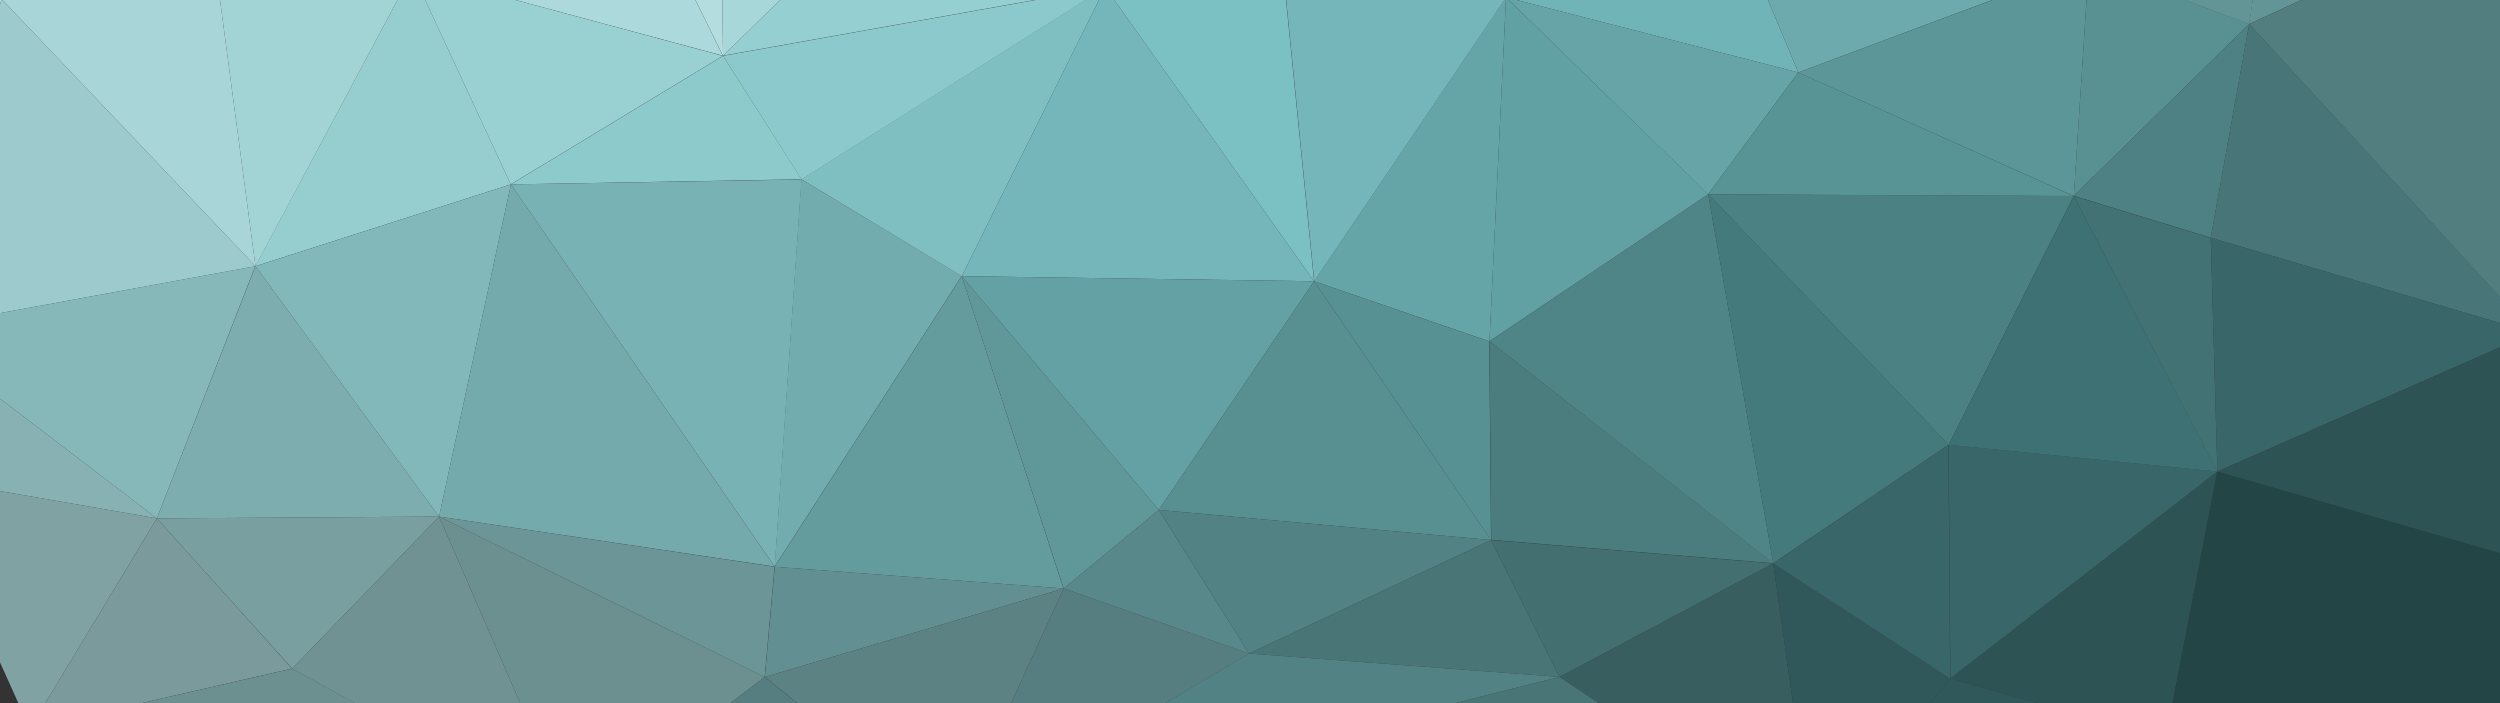 <?xml version="1.0" encoding="utf-8"?>
<!-- Generator: Adobe Illustrator 21.0.2, SVG Export Plug-In . SVG Version: 6.00 Build 0)  -->
<svg version="1.1" id="Layer_1" xmlns="http://www.w3.org/2000/svg" xmlns:xlink="http://www.w3.org/1999/xlink" x="0px" y="0px"
	 viewBox="0 0 1280 360" style="enable-background:new 0 0 1280 360;" xml:space="preserve">
<rect x="0" y="0" width="1280" height="360" fill="#333333" stroke="none"/>
<style type="text/css">
	.st0{fill:#DCEEEB;}
	.st1{fill:#F6FAFB;}
	.st2{fill:#FCFDFF;}
	.st3{fill:#EDF6F8;}
	.st4{fill:#F2F9FB;}
	.st5{fill:#EDF7F8;}
	.st6{fill:#E8F5F5;}
	.st7{fill:#DEF0F1;}
	.st8{fill:#E5F3F4;}
	.st9{fill:#DFF0F1;}
	.st10{fill:#D1EAE6;}
	.st11{fill:#CCE6E0;}
	.st12{fill:#C5E1D7;}
	.st13{fill:#B7D7C8;}
	.st14{fill:#BEDDD2;}
	.st15{fill:#ADCEBB;}
	.st16{fill:#AFD0BC;}
	.st17{fill:#A4C7AD;}
	.st18{fill:#A1C3A6;}
	.st19{fill:#9ABD9E;}
	.st20{fill:#93B795;}
	.st21{fill:#8DAE87;}
	.st22{fill:#8AA783;}
	.st23{fill:#88A984;}
	.st24{fill:#84A283;}
	.st25{fill:#879E82;}
	.st26{fill:#809A82;}
	.st27{fill:#659173;}
	.st28{fill:#E8F5F8;}
	.st29{fill:#DCEFF2;}
	.st30{fill:#DBEFF1;}
	.st31{fill:#D4ECEE;}
	.st32{fill:#D5ECEE;}
	.st33{fill:#CCE8E5;}
	.st34{fill:#C0E2DE;}
	.st35{fill:#B9DFD5;}
	.st36{fill:#ADD9CF;}
	.st37{fill:#A2D2BF;}
	.st38{fill:#A4CEBB;}
	.st39{fill:#9AC6AC;}
	.st40{fill:#8DC2A5;}
	.st41{fill:#89BA9B;}
	.st42{fill:#86B491;}
	.st43{fill:#80AB84;}
	.st44{fill:#7BA682;}
	.st45{fill:#79A182;}
	.st46{fill:#7C9E82;}
	.st47{fill:#B4DDDF;}
	.st48{fill:#ACD9DB;}
	.st49{fill:#CAE7E4;}
	.st50{fill:#A7D7D9;}
	.st51{fill:#96CFD1;}
	.st52{fill:#71B4B7;}
	.st53{fill:#7BC0C3;}
	.st54{fill:#6CAAAD;}
	.st55{fill:#599092;}
	.st56{fill:#639597;}
	.st57{fill:#6D9677;}
	.st58{fill:#4E8056;}
	.st59{fill:#9DCBCD;}
	.st60{fill:#A8D5D7;}
	.st61{fill:#A2D4D6;}
	.st62{fill:#96CED0;}
	.st63{fill:#99D0D2;}
	.st64{fill:#8DCACC;}
	.st65{fill:#8CC9CC;}
	.st66{fill:#7FBFC2;}
	.st67{fill:#74B6B9;}
	.st68{fill:#65A4A7;}
	.st69{fill:#61A0A3;}
	.st70{fill:#66A4A7;}
	.st71{fill:#589395;}
	.st72{fill:#5C9698;}
	.st73{fill:#4E8183;}
	.st74{fill:#487678;}
	.st75{fill:#527E80;}
	.st76{fill:#37672F;}
	.st77{fill:#87B1B3;}
	.st78{fill:#86B8BA;}
	.st79{fill:#7DADAF;}
	.st80{fill:#83B8BA;}
	.st81{fill:#75AAAC;}
	.st82{fill:#79B2B4;}
	.st83{fill:#72ACAE;}
	.st84{fill:#649B9D;}
	.st85{fill:#60989A;}
	.st86{fill:#63A1A4;}
	.st87{fill:#589092;}
	.st88{fill:#579193;}
	.st89{fill:#4B7C7E;}
	.st90{fill:#508587;}
	.st91{fill:#457A7C;}
	.st92{fill:#4C8183;}
	.st93{fill:#3D7173;}
	.st94{fill:#427274;}
	.st95{fill:#396769;}
	.st96{fill:#2E5355;}
	.st97{fill:#81A2A3;}
	.st98{fill:#7B9A9B;}
	.st99{fill:#7A9FA0;}
	.st100{fill:#719293;}
	.st101{fill:#6C8F90;}
	.st102{fill:#6C9597;}
	.st103{fill:#628F91;}
	.st104{fill:#5D8283;}
	.st105{fill:#567E80;}
	.st106{fill:#59888A;}
	.st107{fill:#528284;}
	.st108{fill:#497577;}
	.st109{fill:#436F71;}
	.st110{fill:#385E60;}
	.st111{fill:#305759;}
	.st112{fill:#396668;}
	.st113{fill:#244546;}
	.st114{fill:#4C725A;}
</style>
<g>
	<path class="st0" d="M-38.5-339.9l-7.7,508.7l23.1-264.2L-38.5-339.9z"/>
	<path class="st1" d="M-38.5-339.9l15.4,244.5l39.3-160.7L-38.5-339.9z"/>
	<path class="st2" d="M-38.5-339.9l54.7,83.8l67.5-102.6L-38.5-339.9z"/>
	<path class="st3" d="M-38.5-339.9l122.3-18.8l424-70.1L-38.5-339.9z"/>
	<path class="st4" d="M83.8-358.7L16.2-256.1l138.5,25.6L83.8-358.7z"/>
	<path class="st5" d="M83.8-358.7l71,128.2l66.7-116.3L83.8-358.7z"/>
	<path class="st6" d="M83.8-358.7l137.6,12l177.8-44.5L83.8-358.7z"/>
	<path class="st7" d="M83.8-358.7l315.5-32.5l108.6-37.6L83.8-358.7z"/>
	<path class="st8" d="M221.4-346.8l-66.7,116.3L270.1-245L221.4-346.8z"/>
	<path class="st9" d="M221.4-346.8L270.1-245l82.9-12.8L221.4-346.8z"/>
	<path class="st7" d="M221.4-346.8l131.7,88.9l46.2-133.4L221.4-346.8z"/>
	<path class="st10" d="M399.2-391.2L353-257.8l206-38.5L399.2-391.2z"/>
	<path class="st11" d="M399.2-391.2l159.9,94.9l-51.3-132.5L399.2-391.2z"/>
	<path class="st12" d="M507.8-428.8l51.3,132.5l40.2-65.8L507.8-428.8z"/>
	<path class="st13" d="M507.8-428.8l91.5,66.7L904.5-434L507.8-428.8z"/>
	<path class="st14" d="M599.3-362.2l-40.2,65.8l88.1,4.3L599.3-362.2z"/>
	<path class="st13" d="M599.3-362.2l47.9,70.1l112-47.9L599.3-362.2z"/>
	<path class="st15" d="M599.3-362.2L759.2-340l145.3-94L599.3-362.2z"/>
	<path class="st16" d="M759.1-339.9l-112,47.9l170.1-14.5L759.1-339.9z"/>
	<path class="st17" d="M759.1-339.9l58.1,33.3L904.5-434L759.1-339.9z"/>
	<path class="st18" d="M904.5-434l-87.2,127.4l77.8,75.2L904.5-434z"/>
	<path class="st19" d="M904.5-434l-9.4,202.6l90.6-201.8L904.5-434z"/>
	<path class="st20" d="M985.7-433.1l-90.6,201.8l166.7-37.6L985.7-433.1z"/>
	<path class="st21" d="M985.7-433.1l76.1,164.1l87.2-97.5L985.7-433.1z"/>
	<path class="st22" d="M985.7-433.1l163.3,66.7l124-22.2L985.7-433.1z"/>
	<path class="st23" d="M1149-366.4l-87.2,97.5l79.5,58.1L1149-366.4z"/>
	<path class="st24" d="M1149-366.4l-7.7,155.6l128.2-22.2L1149-366.4z"/>
	<path class="st25" d="M1149-366.4L1269.5-233l3.4-155.6L1149-366.4z"/>
	<path class="st26" d="M1273-388.7l-3.4,155.6l3.4,53.9V-388.7z"/>
	<path class="st27" d="M1273-388.7v209.5l60.7,477.9L1273-388.7z"/>
	<path class="st28" d="M16.2-256.1L-23.1-95.4L100-132.2L16.2-256.1z"/>
	<path class="st28" d="M16.2-256.1l83.8,124l54.7-98.3L16.2-256.1z"/>
	<path class="st29" d="M154.7-230.5L100-132.2l186.4-8.5L154.7-230.5z"/>
	<path class="st30" d="M154.7-230.5l131.7,89.8L270.1-245L154.7-230.5z"/>
	<path class="st31" d="M270.1-245l16.2,104.3l81.2-25.6L270.1-245z"/>
	<path class="st32" d="M270.1-245l97.5,78.7l-14.5-91.5L270.1-245z"/>
	<path class="st33" d="M353.1-257.9l14.5,91.5l191.5-130L353.1-257.9z"/>
	<path class="st34" d="M559.1-296.3l-191.5,130l167.6,34.2L559.1-296.3z"/>
	<path class="st35" d="M559.1-296.3l-23.9,164.2l112-159.9L559.1-296.3z"/>
	<path class="st36" d="M647.2-292l-112,159.9l124,53.9L647.2-292z"/>
	<path class="st37" d="M647.2-292l12,213.7l126.5-8.5L647.2-292z"/>
	<path class="st38" d="M647.2-292L785.6-86.9l31.6-219.7L647.2-292z"/>
	<path class="st39" d="M817.3-306.6L785.6-86.9L895-231.4L817.3-306.6z"/>
	<path class="st40" d="M895.1-231.3L785.6-86.9l76.1-17.1L895.1-231.3z"/>
	<path class="st41" d="M895.1-231.3L861.7-104l208.6-59.8L895.1-231.3z"/>
	<path class="st42" d="M895.1-231.3l175.3,67.5l-8.5-105.2L895.1-231.3z"/>
	<path class="st43" d="M1061.8-269l8.5,105.2l71-47L1061.8-269z"/>
	<path class="st44" d="M1141.3-210.8l-71,47l99.2,57.3L1141.3-210.8z"/>
	<path class="st45" d="M1141.3-210.8l28.2,104.3l103.4-72.7L1141.3-210.8z"/>
	<path class="st46" d="M1141.3-210.8l131.7,31.6l-3.4-53.9L1141.3-210.8z"/>
	<path class="st47" d="M-23.1-95.4l-23.1,264.2L0.8-0.5L-23.1-95.4z"/>
	<path class="st48" d="M-23.1-95.4L0.8-0.5l110.3-11.1L-23.1-95.4z"/>
	<path class="st47" d="M-23.1-95.4l134.2,83.8L100-132.2L-23.1-95.4z"/>
	<path class="st48" d="M100-132.2l11.1,120.6l100-2.6L100-132.2z"/>
	<path class="st49" d="M100-132.2l111.1,118l75.2-126.5L100-132.2z"/>
	<path class="st48" d="M286.4-140.7L211.1-14.2l159,42.7L286.4-140.7z"/>
	<path class="st47" d="M286.4-140.7l83.8,169.3l-2.6-194.9L286.4-140.7z"/>
	<path class="st50" d="M367.6-166.4l2.6,194.9l165-160.7L367.6-166.4z"/>
	<path class="st51" d="M535.2-132.2l-165,160.7L566-6.5L535.2-132.2z"/>
	<path class="st47" d="M535.2-132.2L566-6.5l93.2-71.8L535.2-132.2z"/>
	<path class="st50" d="M659.1-78.3L565.9-6.5l88.9-29.9L659.1-78.3z"/>
	<path class="st52" d="M659.1-78.3l-4.3,41.9L771.1-1.3L659.1-78.3z"/>
	<path class="st53" d="M659.1-78.3l112,76.9l14.5-85.5L659.1-78.3z"/>
	<path class="st54" d="M785.6-86.9L771.1-1.4L861.7-104L785.6-86.9z"/>
	<path class="st52" d="M861.7-104L771.1-1.4l149.6,38.5L861.7-104z"/>
	<path class="st54" d="M861.7-104l59,141.1l148.8-55.6L861.7-104z"/>
	<path class="st52" d="M861.7-104l207.7,85.5l0.9-145.3L861.7-104z"/>
	<path class="st55" d="M1070.3-163.8l-0.9,145.3l100-88.1L1070.3-163.8z"/>
	<path class="st56" d="M1169.5-106.5l-100,88.1l82.1,30.8L1169.5-106.5z"/>
	<path class="st56" d="M1169.5-106.5l-18,118.8l128.2-59L1169.5-106.5z"/>
	<path class="st57" d="M1169.5-106.5l110.3,59.8l-6.8-132.5L1169.5-106.5z"/>
	<path class="st58" d="M1273-179.2l6.8,132.5l53.9,345.4L1273-179.2z"/>
	<path class="st59" d="M0.8-0.5l-47,169.3l177-32.5L0.8-0.5z"/>
	<path class="st60" d="M0.8-0.5l130,136.8L111.1-11.6L0.8-0.5z"/>
	<path class="st61" d="M111.1-11.6l19.7,147.9l80.3-150.5L111.1-11.6z"/>
	<path class="st62" d="M211.1-14.2l-80.4,150.5l130.8-41.9L211.1-14.2z"/>
	<path class="st63" d="M211.1-14.2l50.4,108.6l108.6-65.8L211.1-14.2z"/>
	<path class="st64" d="M370.2,28.6L261.6,94.4l148.8-2.6L370.2,28.6z"/>
	<path class="st65" d="M370.2,28.6l40.2,63.3L566-6.4L370.2,28.6z"/>
	<path class="st66" d="M565.9-6.5L410.3,91.8l82.1,49.6L565.9-6.5z"/>
	<path class="st67" d="M565.9-6.5l-73.5,147.9l180.4,2.6L565.9-6.5z"/>
	<path class="st53" d="M565.9-6.5L672.8,144l-18-180.4L565.9-6.5z"/>
	<path class="st67" d="M654.9-36.4l18,180.4L771.2-1.3L654.9-36.4z"/>
	<path class="st68" d="M771.1-1.4L672.8,144l89.8,30.8L771.1-1.4z"/>
	<path class="st69" d="M771.1-1.4l-8.5,176.1l112-75.2L771.1-1.4z"/>
	<path class="st70" d="M771.1-1.4L874.5,99.5l46.2-62.4L771.1-1.4z"/>
	<path class="st71" d="M920.7,37.1l-46.2,62.4l187.2,0.9L920.7,37.1z"/>
	<path class="st72" d="M920.7,37.1l141.1,63.3l7.7-118.8L920.7,37.1z"/>
	<path class="st55" d="M1069.5-18.5l-7.7,118.8l89.8-88L1069.5-18.5z"/>
	<path class="st73" d="M1151.6,12.3l-89.8,88l70.1,21.4L1151.6,12.3z"/>
	<path class="st74" d="M1151.6,12.3l-19.7,109.4l165,48.7L1151.6,12.3z"/>
	<path class="st75" d="M1151.6,12.3l145.3,158.2l-17.1-217.2L1151.6,12.3z"/>
	<path class="st76" d="M1279.8-46.7l17.1,217.2l36.8,128.2L1279.8-46.7z"/>
	<path class="st77" d="M-46.2,168.8l3.4,75.2l123.1,21.4L-46.2,168.8z"/>
	<path class="st78" d="M-46.2,168.8l126.5,96.6l50.4-129.1L-46.2,168.8z"/>
	<path class="st79" d="M130.8,136.3L80.3,265.4l144.5-0.9L130.8,136.3z"/>
	<path class="st80" d="M130.8,136.3l94,128.2l36.8-170.1L130.8,136.3z"/>
	<path class="st81" d="M261.6,94.4l-36.8,170.1l171.8,25.6L261.6,94.4z"/>
	<path class="st82" d="M261.6,94.4l135.1,195.8l13.7-198.3L261.6,94.4z"/>
	<path class="st83" d="M410.3,91.8l-13.7,198.3l95.8-148.8L410.3,91.8z"/>
	<path class="st84" d="M492.4,141.4l-95.8,148.8l147.9,11.1L492.4,141.4z"/>
	<path class="st85" d="M492.4,141.4l52.2,159.9l48.7-40.2L492.4,141.4z"/>
	<path class="st86" d="M492.4,141.4l100.9,119.7L672.8,144L492.4,141.4z"/>
	<path class="st87" d="M672.8,144l-79.5,117.1l170.1,15.4L672.8,144z"/>
	<path class="st88" d="M672.8,144l90.6,132.5l-0.9-101.7L672.8,144z"/>
	<path class="st89" d="M762.6,174.7l0.9,101.7l144.5,12L762.6,174.7z"/>
	<path class="st90" d="M762.6,174.7l145.3,113.7L874.6,99.5L762.6,174.7z"/>
	<path class="st91" d="M874.6,99.5l33.3,188.9l89.8-60.7L874.6,99.5z"/>
	<path class="st92" d="M874.6,99.5l123.1,128.2l64.1-127.4L874.6,99.5z"/>
	<path class="st93" d="M1061.8,100.4l-64.1,127.4l137.7,13.7L1061.8,100.4z"/>
	<path class="st94" d="M1061.8,100.4l73.5,141.1l-3.4-119.7L1061.8,100.4z"/>
	<path class="st95" d="M1131.9,121.7l3.4,119.7l161.6-71L1131.9,121.7z"/>
	<path class="st96" d="M1296.9,170.5l-161.6,71l198.3,57.3L1296.9,170.5z"/>
	<path class="st97" d="M-42.8,244l58.1,129.1l65-107.7L-42.8,244z"/>
	<path class="st98" d="M80.3,265.4l-65,107.7l134.2-30.8L80.3,265.4z"/>
	<path class="st99" d="M80.3,265.4l69.3,76.9l75.2-77.8L80.3,265.4z"/>
	<path class="st100" d="M224.8,264.5l-75.2,77.8l143.6,79.5L224.8,264.5z"/>
	<path class="st101" d="M224.8,264.5l68.4,157.3l98.3-75.2L224.8,264.5z"/>
	<path class="st102" d="M224.8,264.5l166.7,82.1l5.1-56.4L224.8,264.5z"/>
	<path class="st103" d="M396.7,290.2l-5.1,56.4l153-45.3L396.7,290.2z"/>
	<path class="st104" d="M544.6,301.3l-153,45.3l96.6,77.8L544.6,301.3z"/>
	<path class="st105" d="M544.6,301.3l-56.4,123.1l151.3-89.8L544.6,301.3z"/>
	<path class="st106" d="M544.6,301.3l94.9,33.3l-46.2-73.5L544.6,301.3z"/>
	<path class="st107" d="M593.3,261.1l46.2,73.5l123.9-58.1L593.3,261.1z"/>
	<path class="st108" d="M763.4,276.5l-123.9,58.1l159,12L763.4,276.5z"/>
	<path class="st109" d="M763.4,276.5l35.1,70.1l109.4-58.1L763.4,276.5z"/>
	<path class="st110" d="M907.9,288.5l-109.4,58.1l129.9,87.2L907.9,288.5z"/>
	<path class="st111" d="M907.9,288.5l20.5,145.3l70.1-86.3L907.9,288.5z"/>
	<path class="st112" d="M907.9,288.5l90.6,59l-0.9-119.7L907.9,288.5z"/>
	<path class="st95" d="M997.7,227.7l0.9,119.7l136.8-106L997.7,227.7z"/>
	<path class="st96" d="M1135.3,241.4l-136.8,106l110.3,30.8L1135.3,241.4z"/>
	<path class="st113" d="M1135.3,241.4l-26.5,136.8l153,14.5L1135.3,241.4z"/>
	<path class="st113" d="M1135.3,241.4l126.5,151.3l71.8-94L1135.3,241.4z"/>
	<path class="st101" d="M15.4,373.1l277.9,48.7l-143.6-79.5L15.4,373.1z"/>
	<path class="st114" d="M293.2,421.8l635.2,12l-440.3-9.4L293.2,421.8z"/>
	<path class="st105" d="M293.2,421.8l194.9,2.6l-96.6-77.8L293.2,421.8z"/>
	<path class="st108" d="M488.1,424.4l440.3,9.4l-129.9-87.2L488.1,424.4z"/>
	<path class="st107" d="M488.1,424.4l310.3-77.8l-159-12L488.1,424.4z"/>
	<path class="st113" d="M928.4,433.8l333.4-41l-153-14.5L928.4,433.8z"/>
	<path class="st111" d="M928.4,433.8l180.4-55.6l-110.3-30.8L928.4,433.8z"/>
</g>
</svg>
